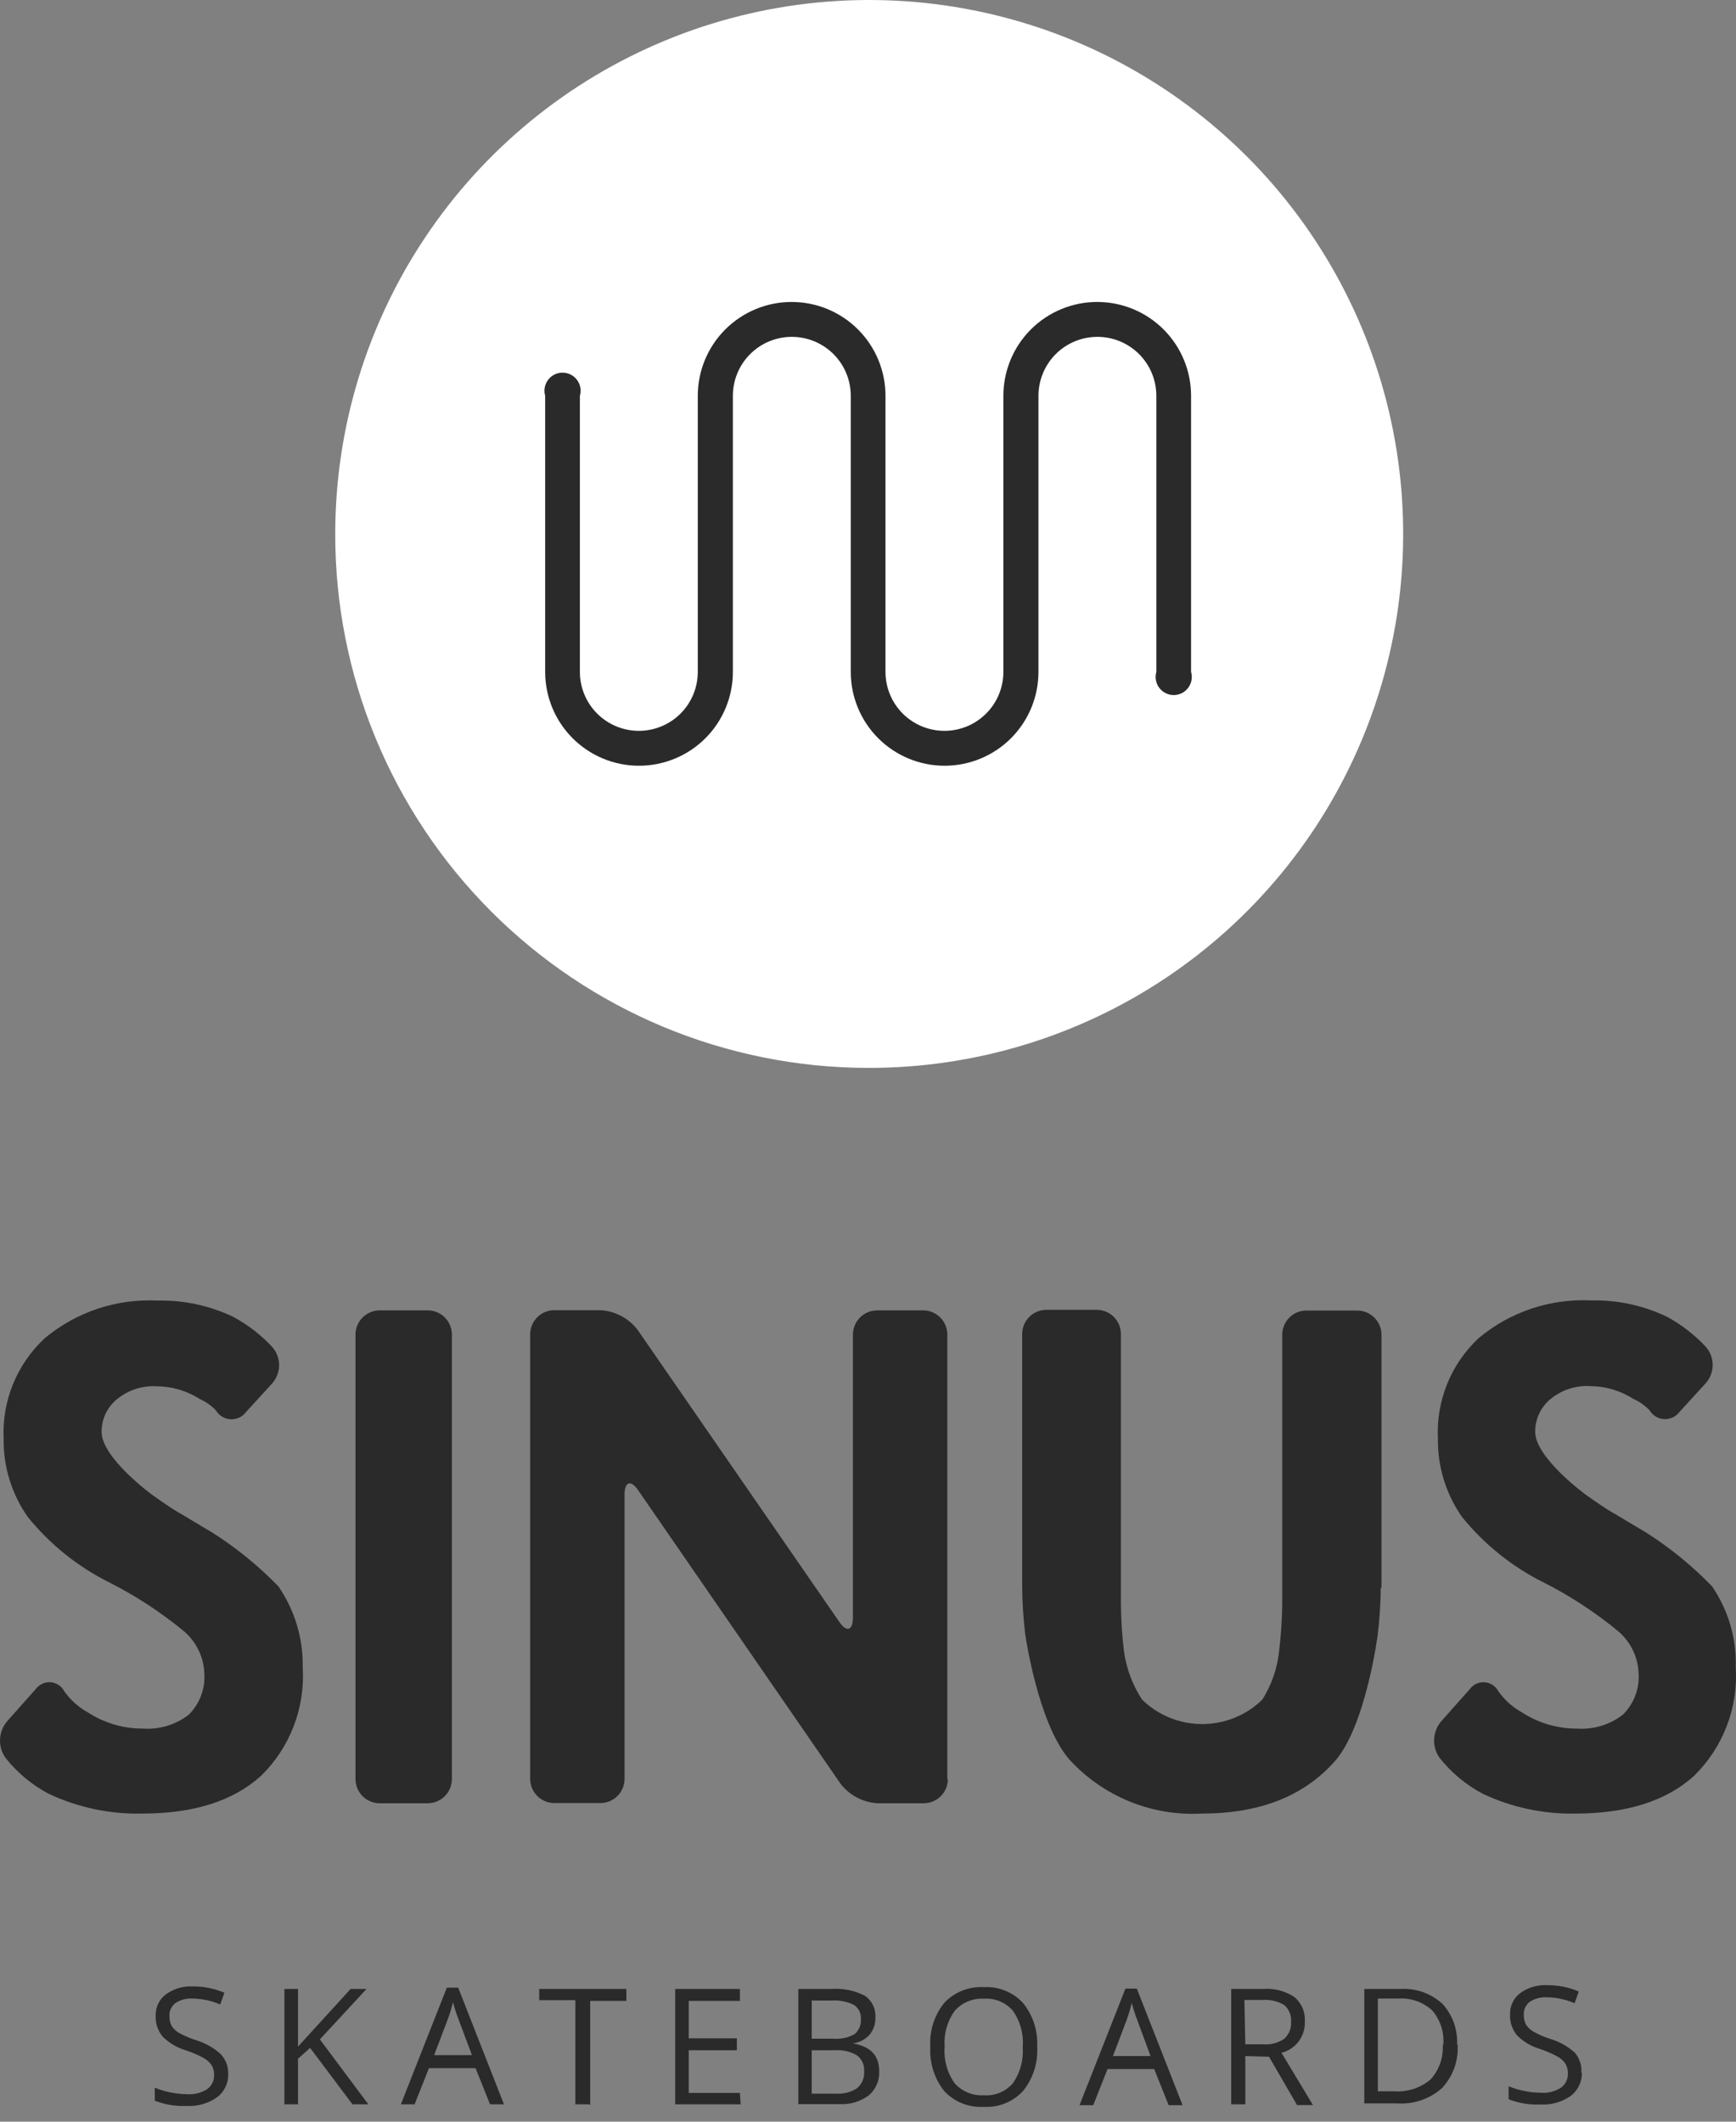 <svg width="81" height="99" viewBox="0 0 81 99" fill="none" xmlns="http://www.w3.org/2000/svg">
<rect x="0" y="0" width="81" height="99" fill="#808080" stroke="none"/>
<path d="M14.124 77.788C14.184 78.722 14.042 79.657 13.709 80.53C13.376 81.404 12.858 82.195 12.191 82.851C10.898 84.032 9.047 84.623 6.64 84.623C5.128 84.658 3.629 84.341 2.261 83.694C1.479 83.278 0.792 82.704 0.245 82.007C0.072 81.755 -0.014 81.454 0.002 81.149C0.017 80.844 0.132 80.553 0.329 80.32L1.679 78.801C1.759 78.697 1.864 78.614 1.984 78.561C2.104 78.507 2.236 78.485 2.367 78.496C2.498 78.507 2.624 78.551 2.734 78.623C2.844 78.696 2.934 78.794 2.995 78.911C3.282 79.318 3.657 79.656 4.092 79.898C4.86 80.398 5.758 80.662 6.674 80.657C7.441 80.71 8.201 80.479 8.808 80.007C9.059 79.759 9.254 79.459 9.379 79.129C9.504 78.798 9.557 78.445 9.534 78.092C9.522 77.709 9.429 77.332 9.26 76.987C9.091 76.642 8.851 76.337 8.555 76.093C7.491 75.218 6.334 74.462 5.104 73.84C3.628 73.104 2.328 72.06 1.291 70.777C0.543 69.707 0.151 68.43 0.169 67.124C0.129 66.249 0.282 65.375 0.615 64.565C0.949 63.754 1.456 63.027 2.101 62.433C3.568 61.212 5.442 60.589 7.349 60.687C8.57 60.659 9.781 60.919 10.884 61.446C11.564 61.813 12.18 62.289 12.706 62.855C12.91 63.089 13.023 63.389 13.023 63.699C13.023 64.009 12.91 64.309 12.706 64.543L11.474 65.892C11.39 66.003 11.281 66.091 11.155 66.149C11.028 66.207 10.89 66.233 10.752 66.225C10.613 66.216 10.479 66.174 10.361 66.101C10.242 66.029 10.144 65.928 10.074 65.808C9.857 65.584 9.599 65.404 9.315 65.276C8.719 64.897 8.029 64.692 7.323 64.686C6.64 64.642 5.967 64.863 5.442 65.302C5.219 65.486 5.04 65.719 4.919 65.981C4.798 66.244 4.737 66.531 4.742 66.82C4.742 68.027 7.096 69.748 7.096 69.748C7.602 70.111 8.159 70.482 8.361 70.592C8.564 70.701 9.34 71.182 9.88 71.495C11.014 72.212 12.06 73.061 12.993 74.026C13.752 75.132 14.148 76.447 14.124 77.788Z" fill="#2A2A2A"/>
<path d="M21.084 83.02C21.082 83.317 20.963 83.601 20.753 83.811C20.543 84.021 20.259 84.139 19.962 84.142H17.709C17.413 84.139 17.128 84.021 16.918 83.811C16.708 83.601 16.59 83.317 16.587 83.02V62.265C16.59 61.968 16.708 61.684 16.918 61.474C17.128 61.264 17.413 61.145 17.709 61.143H19.987C20.28 61.151 20.558 61.273 20.762 61.482C20.967 61.692 21.082 61.972 21.084 62.265V83.02Z" fill="#2A2A2A"/>
<path d="M44.227 83.02C44.224 83.317 44.105 83.601 43.896 83.811C43.686 84.021 43.401 84.139 43.105 84.142H40.945C40.605 84.122 40.274 84.029 39.974 83.869C39.673 83.709 39.412 83.485 39.207 83.214L29.783 69.546C29.445 69.04 29.141 69.124 29.141 69.74V83.011C29.139 83.308 29.02 83.592 28.81 83.802C28.6 84.012 28.316 84.131 28.019 84.133H25.859C25.562 84.131 25.278 84.012 25.068 83.802C24.858 83.592 24.739 83.308 24.737 83.011V62.256C24.739 61.959 24.858 61.675 25.068 61.465C25.278 61.255 25.562 61.136 25.859 61.134H28.019C28.359 61.154 28.69 61.247 28.991 61.407C29.291 61.567 29.552 61.791 29.757 62.062L39.156 75.671C39.493 76.177 39.797 76.093 39.797 75.477V62.265C39.8 61.968 39.918 61.684 40.128 61.474C40.338 61.264 40.623 61.145 40.919 61.143H43.079C43.376 61.145 43.66 61.264 43.87 61.474C44.08 61.684 44.199 61.968 44.201 62.265V83.02H44.227Z" fill="#2A2A2A"/>
<path d="M64.425 74.076C64.419 74.818 64.371 75.559 64.281 76.295C64.281 76.295 63.724 80.573 62.265 82.201C60.805 83.83 58.755 84.623 56.064 84.623C54.911 84.686 53.759 84.491 52.691 84.053C51.622 83.615 50.665 82.945 49.888 82.092C48.428 80.404 47.838 76.27 47.838 76.27C47.748 75.534 47.7 74.793 47.694 74.051V62.239C47.696 61.943 47.815 61.658 48.025 61.448C48.235 61.238 48.519 61.12 48.816 61.117H51.204C51.496 61.126 51.774 61.248 51.979 61.457C52.183 61.666 52.299 61.947 52.301 62.239V74.836C52.307 75.578 52.354 76.318 52.444 77.055C52.556 77.859 52.844 78.628 53.288 79.307C54.039 80.038 55.045 80.446 56.093 80.446C57.141 80.446 58.147 80.038 58.898 79.307C59.332 78.619 59.601 77.839 59.683 77.029C59.773 76.293 59.821 75.552 59.827 74.811V62.273C59.829 61.976 59.948 61.692 60.158 61.482C60.368 61.272 60.652 61.153 60.949 61.151H63.336C63.633 61.153 63.917 61.272 64.127 61.482C64.337 61.692 64.456 61.976 64.459 62.273V74.085L64.425 74.076Z" fill="#2A2A2A"/>
<path d="M80.987 77.789C81.047 78.722 80.905 79.657 80.572 80.53C80.239 81.404 79.721 82.195 79.055 82.851C77.764 84.032 75.907 84.623 73.503 84.623C72.008 84.652 70.526 84.334 69.175 83.695C68.393 83.279 67.706 82.704 67.158 82.007C66.986 81.756 66.9 81.454 66.915 81.149C66.931 80.844 67.046 80.553 67.243 80.32L68.593 78.801C68.673 78.697 68.778 78.614 68.898 78.561C69.018 78.508 69.15 78.486 69.281 78.497C69.412 78.507 69.538 78.551 69.648 78.624C69.757 78.696 69.847 78.795 69.909 78.911C70.195 79.319 70.57 79.656 71.006 79.898C71.774 80.398 72.671 80.662 73.587 80.657C74.355 80.71 75.114 80.479 75.722 80.008C75.974 79.76 76.17 79.46 76.297 79.13C76.424 78.799 76.478 78.446 76.456 78.093C76.444 77.709 76.351 77.332 76.182 76.987C76.013 76.642 75.773 76.338 75.477 76.093C74.413 75.218 73.256 74.462 72.026 73.84C70.55 73.105 69.25 72.06 68.213 70.778C67.465 69.708 67.073 68.43 67.091 67.125C67.048 66.251 67.197 65.379 67.526 64.568C67.855 63.758 68.358 63.03 68.998 62.434C70.462 61.212 72.332 60.585 74.237 60.679C75.459 60.651 76.669 60.911 77.772 61.438C78.452 61.805 79.068 62.281 79.594 62.847C79.799 63.081 79.911 63.38 79.911 63.691C79.911 64.001 79.799 64.301 79.594 64.534L78.363 65.884C78.279 65.995 78.169 66.083 78.043 66.141C77.917 66.199 77.778 66.225 77.64 66.216C77.501 66.208 77.367 66.166 77.249 66.093C77.131 66.02 77.032 65.92 76.962 65.8C76.745 65.576 76.487 65.396 76.203 65.269C75.608 64.889 74.918 64.684 74.212 64.678C73.529 64.634 72.855 64.855 72.33 65.294C72.109 65.48 71.931 65.712 71.81 65.975C71.689 66.237 71.627 66.523 71.63 66.812C71.63 68.019 73.984 69.74 73.984 69.74C74.49 70.103 75.047 70.474 75.249 70.584C75.452 70.693 76.228 71.174 76.768 71.487C77.903 72.203 78.948 73.053 79.881 74.018C80.641 75.126 81.028 76.446 80.987 77.789Z" fill="#2A2A2A"/>
<path d="M40.489 49.829C45.419 49.842 50.243 48.392 54.349 45.663C58.455 42.933 61.659 39.047 63.555 34.495C65.451 29.944 65.954 24.933 65 20.095C64.047 15.258 61.679 10.812 58.198 7.321C54.716 3.83 50.277 1.45 45.442 0.484C40.607 -0.483 35.594 0.006 31.038 1.89C26.482 3.774 22.586 6.967 19.846 11.066C17.105 15.164 15.642 19.984 15.642 24.914C15.638 28.182 16.277 31.418 17.523 34.438C18.77 37.459 20.599 40.204 22.906 42.517C25.213 44.831 27.953 46.667 30.97 47.922C33.987 49.176 37.222 49.824 40.489 49.829Z" fill="white"/>
<path d="M55.574 18.468V31.352C55.611 31.477 55.618 31.61 55.594 31.739C55.571 31.868 55.518 31.989 55.439 32.094C55.361 32.199 55.259 32.284 55.142 32.343C55.025 32.401 54.895 32.432 54.764 32.432C54.633 32.432 54.504 32.401 54.387 32.343C54.27 32.284 54.168 32.199 54.089 32.094C54.011 31.989 53.958 31.868 53.934 31.739C53.911 31.61 53.918 31.477 53.954 31.352V18.468C53.954 18.107 53.883 17.75 53.745 17.416C53.607 17.082 53.404 16.779 53.149 16.523C52.893 16.268 52.59 16.066 52.257 15.927C51.923 15.789 51.565 15.718 51.204 15.718C50.843 15.718 50.485 15.789 50.151 15.927C49.818 16.066 49.514 16.268 49.259 16.523C49.004 16.779 48.801 17.082 48.663 17.416C48.525 17.75 48.453 18.107 48.453 18.468V31.352C48.453 32.513 47.992 33.627 47.171 34.448C46.35 35.269 45.236 35.73 44.075 35.73C42.913 35.73 41.8 35.269 40.978 34.448C40.157 33.627 39.696 32.513 39.696 31.352V18.468C39.696 17.739 39.406 17.039 38.89 16.523C38.374 16.008 37.675 15.718 36.945 15.718C36.216 15.718 35.516 16.008 35.001 16.523C34.485 17.039 34.195 17.739 34.195 18.468V31.352C34.195 32.513 33.734 33.627 32.913 34.448C32.091 35.269 30.977 35.73 29.816 35.73C28.655 35.73 27.541 35.269 26.72 34.448C25.899 33.627 25.437 32.513 25.437 31.352V18.468C25.401 18.343 25.394 18.21 25.417 18.081C25.441 17.952 25.494 17.831 25.572 17.726C25.651 17.621 25.753 17.536 25.87 17.477C25.987 17.419 26.116 17.389 26.247 17.389C26.378 17.389 26.508 17.419 26.625 17.477C26.742 17.536 26.844 17.621 26.922 17.726C27.001 17.831 27.054 17.952 27.078 18.081C27.101 18.21 27.094 18.343 27.057 18.468V31.352C27.057 32.081 27.347 32.781 27.863 33.297C28.379 33.812 29.078 34.102 29.808 34.102C30.537 34.102 31.237 33.812 31.753 33.297C32.269 32.781 32.558 32.081 32.558 31.352V18.468C32.558 17.307 33.02 16.193 33.841 15.372C34.662 14.551 35.776 14.09 36.937 14.09C38.098 14.09 39.212 14.551 40.033 15.372C40.855 16.193 41.316 17.307 41.316 18.468V31.352C41.316 32.081 41.606 32.781 42.121 33.297C42.637 33.812 43.337 34.102 44.066 34.102C44.796 34.102 45.495 33.812 46.011 33.297C46.527 32.781 46.817 32.081 46.817 31.352V18.468C46.817 17.893 46.93 17.324 47.15 16.793C47.37 16.261 47.693 15.779 48.099 15.372C48.506 14.966 48.989 14.643 49.52 14.423C50.051 14.203 50.62 14.09 51.196 14.09C51.77 14.09 52.34 14.203 52.871 14.423C53.402 14.643 53.885 14.966 54.292 15.372C54.698 15.779 55.021 16.261 55.241 16.793C55.461 17.324 55.574 17.893 55.574 18.468Z" fill="#2A2A2A"/>
<path d="M10.648 96.746C10.658 96.963 10.615 97.178 10.522 97.374C10.43 97.57 10.29 97.74 10.116 97.869C9.704 98.155 9.208 98.295 8.707 98.265C8.2 98.288 7.695 98.205 7.222 98.02V97.413C7.456 97.511 7.699 97.585 7.948 97.632C8.203 97.685 8.463 97.713 8.724 97.717C9.056 97.742 9.388 97.659 9.669 97.481C9.772 97.404 9.856 97.303 9.912 97.187C9.968 97.071 9.994 96.943 9.989 96.814C9.994 96.654 9.953 96.496 9.871 96.358C9.773 96.217 9.643 96.102 9.492 96.021C9.235 95.884 8.966 95.768 8.69 95.675C8.272 95.557 7.892 95.333 7.585 95.025C7.363 94.752 7.249 94.407 7.264 94.055C7.258 93.864 7.297 93.673 7.379 93.5C7.462 93.327 7.584 93.176 7.737 93.06C8.099 92.797 8.539 92.667 8.985 92.688C9.496 92.683 10.001 92.784 10.47 92.984L10.276 93.532C9.863 93.353 9.419 93.258 8.969 93.254C8.691 93.241 8.417 93.314 8.184 93.465C8.093 93.535 8.02 93.626 7.972 93.73C7.923 93.834 7.901 93.949 7.906 94.064C7.899 94.224 7.934 94.384 8.007 94.528C8.094 94.663 8.213 94.776 8.353 94.857C8.595 94.99 8.849 95.1 9.112 95.186C9.546 95.312 9.947 95.534 10.285 95.835C10.522 96.079 10.652 96.407 10.648 96.746ZM17.186 98.189H16.444L14.47 95.557L13.904 96.063V98.189H13.271V92.806H13.904V95.498L16.359 92.806H17.102L14.925 95.16L17.186 98.189ZM22.864 98.189L22.189 96.502H20.013L19.346 98.189H18.705L20.848 92.747H21.379L23.514 98.189H22.864ZM22.021 95.894L21.388 94.207C21.289 93.951 21.204 93.689 21.135 93.422C21.072 93.689 20.993 93.951 20.898 94.207L20.257 95.894H22.021ZM27.479 98.189H26.846V93.33H25.159V92.806H29.226V93.363H27.538V98.223L27.479 98.189ZM34.558 98.189H31.504V92.806H34.524V93.363H32.136V95.11H34.381V95.667H32.136V97.658H34.524L34.558 98.189ZM37.249 92.806H38.802C39.342 92.767 39.882 92.878 40.362 93.127C40.525 93.241 40.654 93.395 40.738 93.574C40.823 93.753 40.859 93.951 40.843 94.148C40.854 94.436 40.758 94.719 40.574 94.941C40.37 95.166 40.091 95.31 39.789 95.346C40.633 95.489 41.021 95.92 41.021 96.645C41.032 96.859 40.994 97.072 40.909 97.268C40.824 97.464 40.695 97.638 40.531 97.776C40.135 98.068 39.648 98.211 39.156 98.181H37.249V92.806ZM37.874 95.127H38.911C39.246 95.153 39.581 95.08 39.873 94.916C39.975 94.829 40.055 94.72 40.106 94.597C40.157 94.474 40.179 94.34 40.169 94.207C40.178 94.078 40.153 93.948 40.095 93.832C40.037 93.717 39.949 93.619 39.84 93.549C39.517 93.391 39.159 93.322 38.802 93.346H37.874V95.127ZM37.874 95.667V97.692H39.004C39.352 97.717 39.699 97.628 39.991 97.438C40.105 97.341 40.194 97.219 40.251 97.081C40.308 96.944 40.332 96.794 40.32 96.645C40.331 96.503 40.306 96.36 40.247 96.231C40.188 96.101 40.097 95.988 39.983 95.903C39.671 95.722 39.313 95.64 38.954 95.667H37.874ZM48.395 95.515C48.437 96.256 48.202 96.987 47.736 97.565C47.505 97.817 47.221 98.014 46.905 98.142C46.588 98.271 46.247 98.327 45.906 98.307C45.563 98.329 45.219 98.274 44.9 98.147C44.58 98.021 44.293 97.825 44.058 97.573C43.595 96.988 43.363 96.252 43.408 95.506C43.361 94.766 43.593 94.034 44.058 93.456C44.294 93.205 44.583 93.009 44.904 92.882C45.225 92.755 45.57 92.7 45.914 92.722C46.254 92.704 46.593 92.76 46.908 92.889C47.224 93.017 47.506 93.214 47.736 93.465C48.194 94.031 48.428 94.745 48.395 95.472V95.515ZM44.075 95.515C44.028 96.114 44.192 96.711 44.539 97.202C44.709 97.394 44.92 97.544 45.157 97.642C45.394 97.74 45.65 97.783 45.906 97.767C46.16 97.786 46.416 97.744 46.652 97.646C46.888 97.548 47.097 97.396 47.264 97.202C47.604 96.708 47.764 96.113 47.72 95.515C47.769 94.916 47.608 94.319 47.264 93.827C47.099 93.634 46.891 93.483 46.656 93.385C46.422 93.286 46.168 93.244 45.914 93.262C45.656 93.246 45.398 93.289 45.16 93.389C44.921 93.488 44.709 93.641 44.539 93.836C44.2 94.311 44.036 94.89 44.075 95.472V95.515ZM54.528 98.231L53.853 96.544H51.676L51.01 98.231H50.369L52.512 92.79H53.043L55.178 98.231H54.528ZM53.684 95.937L53.06 94.249C52.961 93.993 52.877 93.731 52.807 93.465C52.748 93.701 52.672 93.962 52.571 94.249L51.93 95.937H53.684ZM58.105 95.937V98.189H57.447V92.806H58.932C59.45 92.765 59.967 92.899 60.4 93.186C60.565 93.327 60.694 93.504 60.777 93.703C60.861 93.902 60.896 94.118 60.881 94.334C60.895 94.664 60.794 94.989 60.596 95.253C60.397 95.517 60.114 95.705 59.793 95.785L61.261 98.223H60.518L59.211 95.97L58.105 95.937ZM58.105 95.388H58.949C59.296 95.418 59.642 95.325 59.928 95.127C60.036 95.026 60.121 94.903 60.175 94.766C60.229 94.629 60.251 94.481 60.24 94.334C60.252 94.188 60.229 94.042 60.173 93.907C60.118 93.772 60.031 93.652 59.919 93.557C59.615 93.374 59.261 93.291 58.907 93.321H58.063L58.105 95.388ZM68.01 95.388C68.036 95.762 67.984 96.137 67.858 96.49C67.731 96.843 67.534 97.166 67.276 97.438C66.992 97.689 66.66 97.881 66.301 98.002C65.942 98.124 65.562 98.173 65.184 98.147H63.657V92.806H65.344C65.702 92.785 66.061 92.836 66.399 92.956C66.736 93.077 67.046 93.264 67.31 93.507C67.543 93.766 67.723 94.068 67.839 94.397C67.955 94.726 68.005 95.074 67.985 95.422L68.01 95.388ZM67.344 95.388C67.366 95.1 67.33 94.811 67.239 94.537C67.148 94.263 67.003 94.011 66.812 93.794C66.599 93.603 66.349 93.457 66.078 93.364C65.807 93.271 65.52 93.234 65.235 93.254H64.29V97.582H65.058C65.67 97.624 66.275 97.428 66.745 97.033C66.94 96.82 67.091 96.57 67.19 96.297C67.288 96.025 67.332 95.736 67.319 95.447L67.344 95.388ZM73.807 96.688C73.817 96.902 73.774 97.115 73.683 97.309C73.592 97.503 73.455 97.672 73.284 97.801C72.872 98.088 72.375 98.227 71.875 98.198C71.368 98.221 70.862 98.137 70.39 97.953V97.346C70.623 97.444 70.867 97.517 71.115 97.565C71.371 97.618 71.631 97.646 71.891 97.649C72.224 97.675 72.555 97.592 72.836 97.413C72.94 97.336 73.023 97.236 73.079 97.119C73.135 97.003 73.162 96.875 73.157 96.746C73.162 96.587 73.121 96.428 73.039 96.291C72.941 96.15 72.811 96.034 72.659 95.954C72.402 95.816 72.134 95.701 71.858 95.608C71.45 95.488 71.078 95.267 70.778 94.966C70.556 94.693 70.442 94.348 70.457 93.996C70.451 93.804 70.49 93.614 70.572 93.441C70.654 93.267 70.777 93.117 70.93 93.001C71.292 92.739 71.732 92.608 72.178 92.629C72.688 92.624 73.194 92.725 73.663 92.925L73.469 93.473C73.056 93.294 72.612 93.199 72.162 93.195C71.884 93.181 71.61 93.255 71.377 93.406C71.286 93.476 71.213 93.567 71.165 93.671C71.116 93.775 71.093 93.89 71.098 94.004C71.092 94.165 71.127 94.325 71.2 94.469C71.287 94.604 71.406 94.717 71.546 94.798C71.787 94.933 72.041 95.043 72.305 95.127C72.739 95.253 73.14 95.475 73.478 95.776C73.592 95.909 73.677 96.063 73.73 96.23C73.782 96.397 73.799 96.573 73.781 96.746L73.807 96.688Z" fill="#2A2A2A"/>
</svg>
